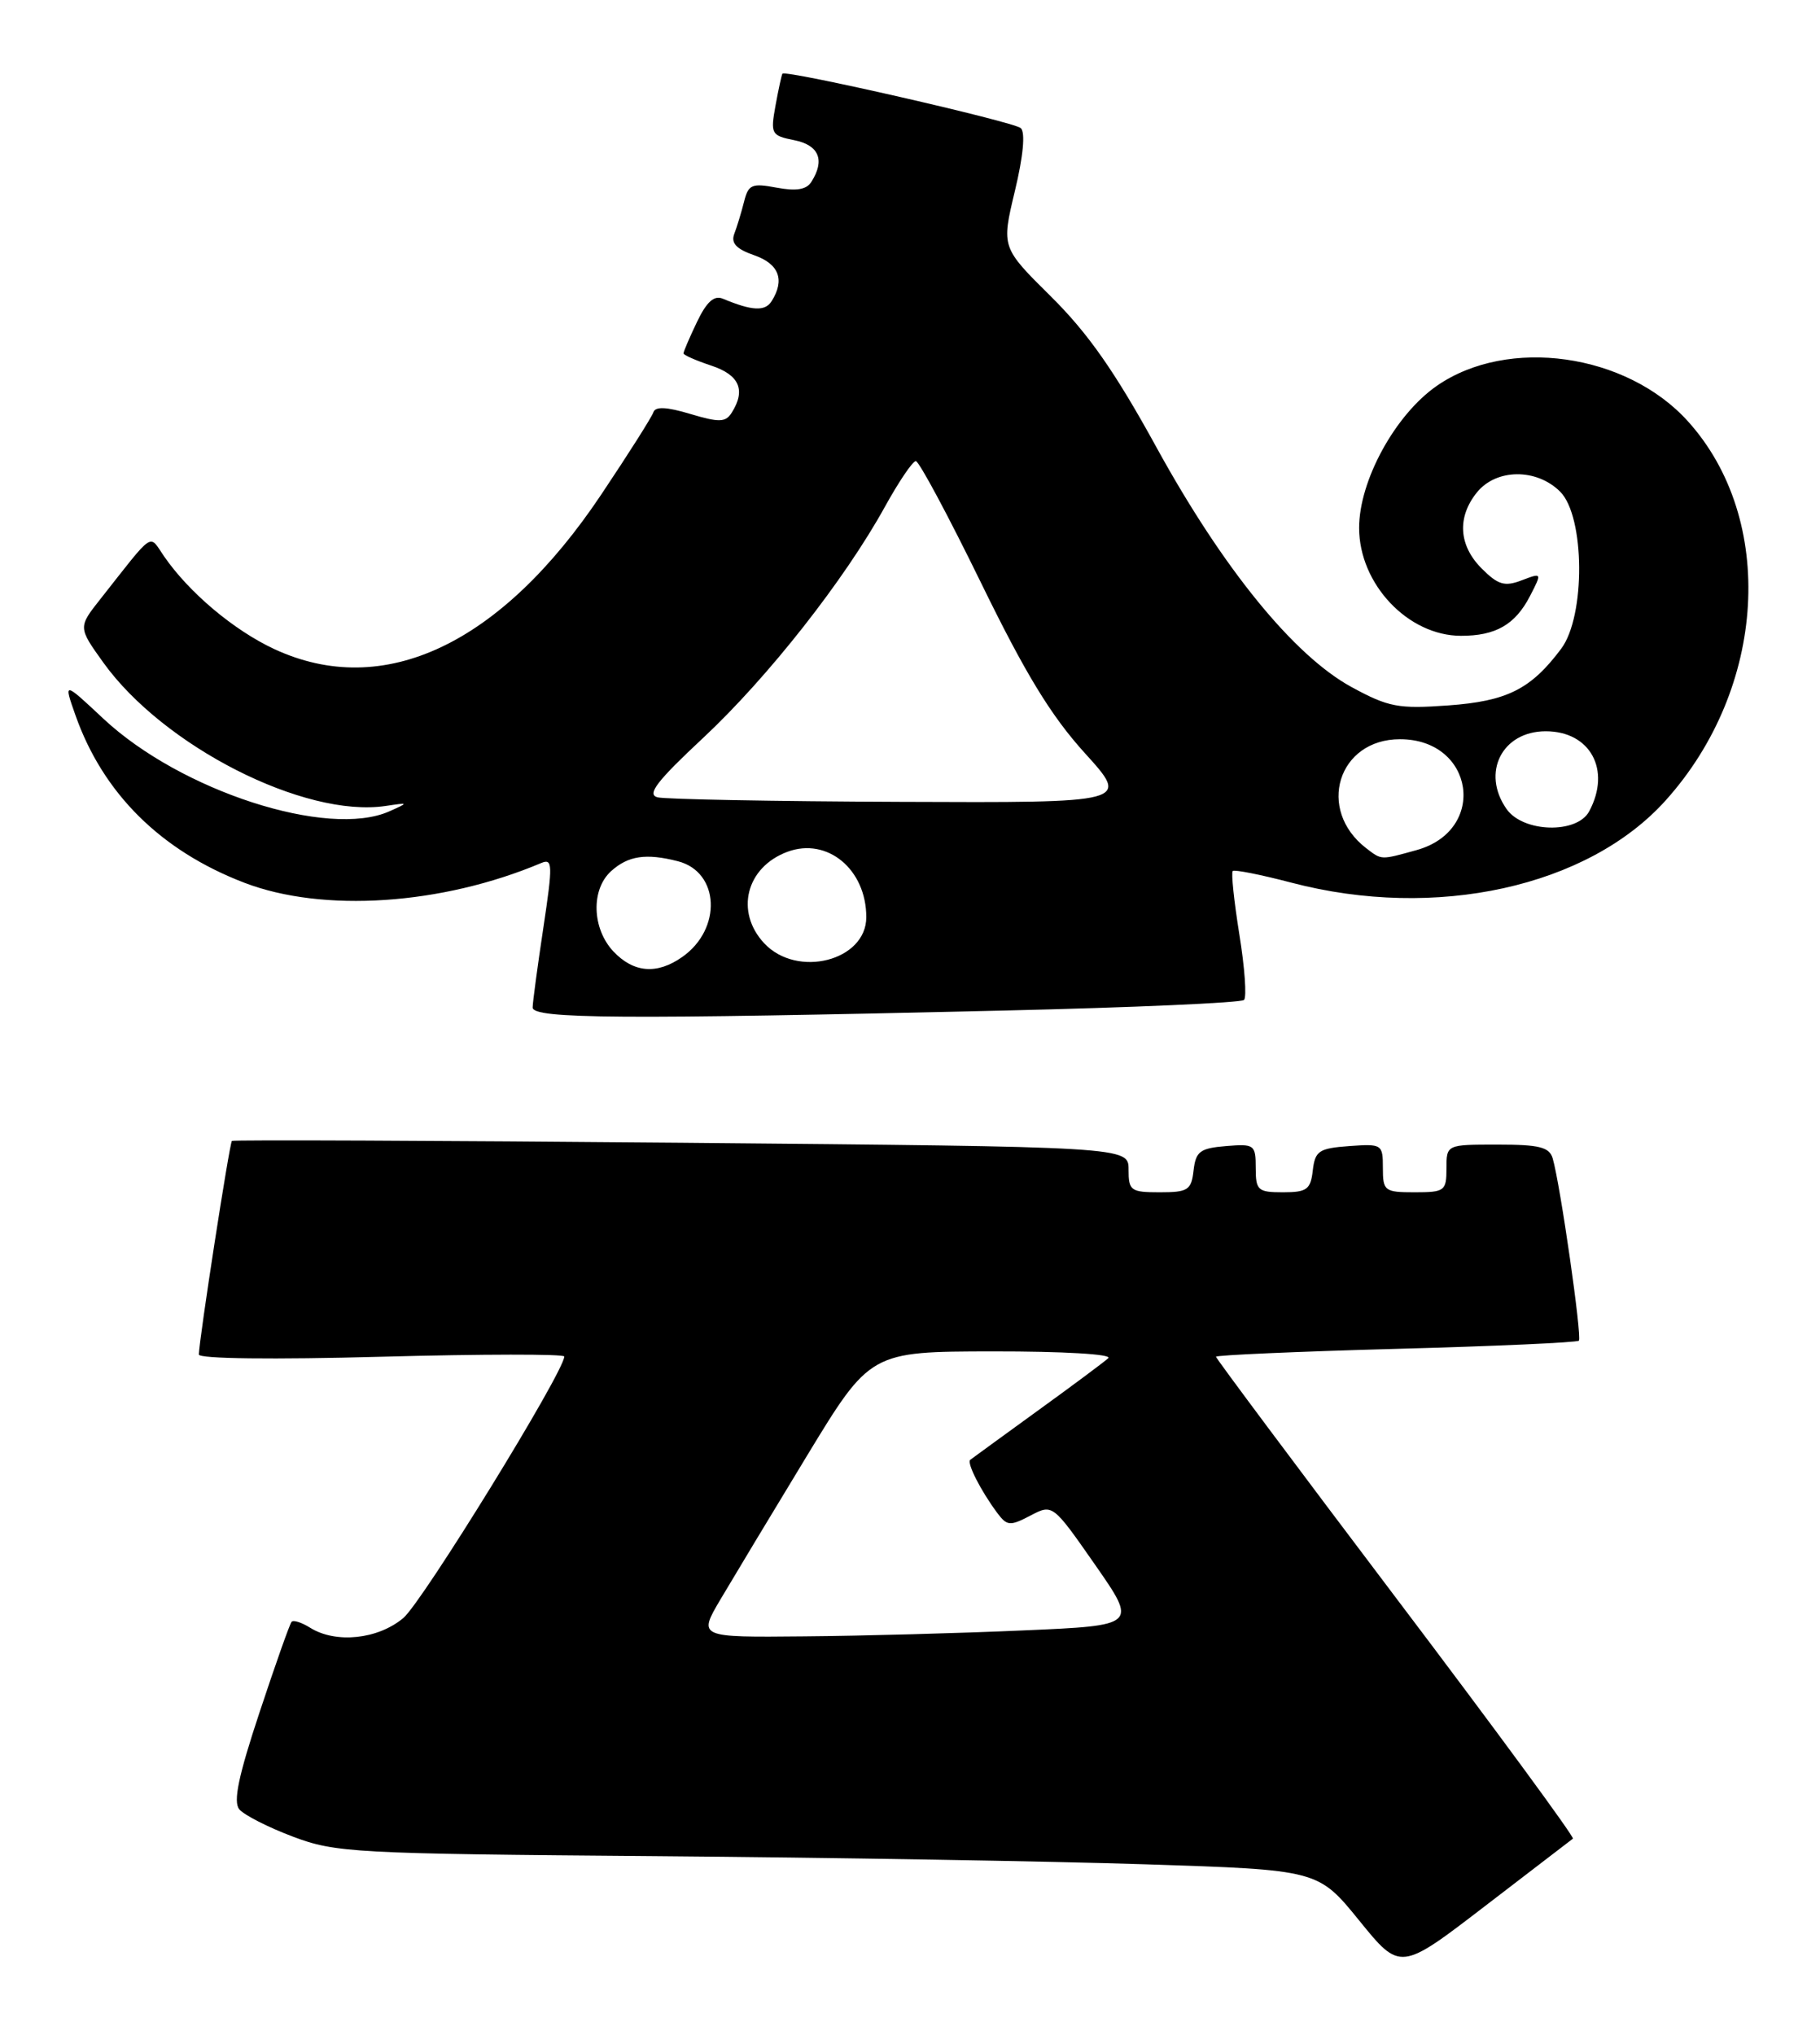 <?xml version="1.0" encoding="UTF-8" standalone="no"?>
<!DOCTYPE svg PUBLIC "-//W3C//DTD SVG 1.1//EN" "http://www.w3.org/Graphics/SVG/1.1/DTD/svg11.dtd" >
<svg xmlns="http://www.w3.org/2000/svg" xmlns:xlink="http://www.w3.org/1999/xlink" version="1.1" viewBox="0 0 229 256">
 <g >
 <path fill="currentColor"
d=" M 197.91 231.32 C 198.14 231.15 188.13 217.52 175.66 201.04 C 163.20 184.56 153.00 170.90 153.00 170.69 C 153.00 170.49 163.18 170.04 175.62 169.70 C 188.06 169.37 198.43 168.90 198.66 168.67 C 199.08 168.25 196.33 149.06 195.37 145.75 C 194.96 144.32 193.70 144.00 188.43 144.00 C 182.00 144.00 182.00 144.00 182.00 147.00 C 182.00 149.83 181.78 150.00 178.00 150.00 C 174.21 150.00 174.00 149.84 174.00 146.94 C 174.00 143.96 173.89 143.89 169.75 144.19 C 165.95 144.47 165.47 144.79 165.18 147.25 C 164.91 149.65 164.44 150.00 161.43 150.00 C 158.27 150.00 158.00 149.76 158.00 146.94 C 158.00 144.01 157.83 143.89 154.25 144.19 C 150.99 144.46 150.46 144.86 150.18 147.25 C 149.90 149.73 149.48 150.00 145.93 150.00 C 142.27 150.00 142.00 149.80 142.00 147.14 C 142.00 144.28 142.00 144.28 85.75 143.77 C 54.81 143.50 29.36 143.39 29.18 143.54 C 28.88 143.79 25.07 168.41 25.02 170.41 C 25.01 170.95 34.40 171.06 48.00 170.69 C 60.65 170.35 71.00 170.34 71.00 170.66 C 71.00 172.56 53.16 201.53 50.75 203.56 C 47.55 206.25 42.26 206.80 39.03 204.79 C 37.96 204.12 36.91 203.78 36.69 204.04 C 36.46 204.29 34.65 209.41 32.66 215.42 C 30.00 223.43 29.32 226.68 30.11 227.63 C 30.70 228.34 33.73 229.89 36.84 231.06 C 42.22 233.09 44.49 233.22 82.50 233.52 C 104.50 233.70 132.25 234.16 144.18 234.55 C 165.85 235.25 165.85 235.25 171.02 241.62 C 176.19 247.99 176.19 247.99 186.84 239.81 C 192.70 235.32 197.69 231.50 197.91 231.32 Z  M 126.19 127.14 C 142.53 126.76 156.18 126.16 156.53 125.80 C 156.88 125.45 156.62 121.74 155.94 117.56 C 155.27 113.37 154.89 109.78 155.11 109.58 C 155.32 109.38 158.65 110.04 162.50 111.05 C 180.64 115.81 199.78 111.60 209.58 100.70 C 222.29 86.57 223.53 65.34 212.37 52.99 C 204.65 44.45 189.73 42.34 180.79 48.54 C 175.54 52.18 171.00 60.48 171.01 66.43 C 171.02 73.48 177.16 79.98 183.82 79.99 C 188.19 80.00 190.65 78.59 192.51 74.99 C 194.03 72.04 194.03 72.04 191.47 73.01 C 189.32 73.83 188.49 73.58 186.45 71.54 C 183.53 68.63 183.31 65.07 185.84 61.94 C 188.28 58.94 193.34 58.90 196.31 61.86 C 199.43 64.99 199.51 77.50 196.44 81.61 C 192.63 86.71 189.62 88.22 182.21 88.75 C 175.94 89.20 174.71 88.97 170.06 86.44 C 162.80 82.48 153.89 71.54 145.50 56.26 C 140.30 46.78 136.90 41.92 132.25 37.32 C 126.00 31.13 126.00 31.13 127.69 24.06 C 128.75 19.66 129.03 16.66 128.44 16.12 C 127.57 15.32 98.85 8.76 98.45 9.27 C 98.35 9.40 97.96 11.19 97.58 13.27 C 96.93 16.86 97.04 17.06 99.95 17.64 C 103.05 18.26 103.83 20.15 102.09 22.88 C 101.48 23.86 100.19 24.07 97.72 23.61 C 94.60 23.02 94.16 23.21 93.62 25.38 C 93.28 26.72 92.73 28.54 92.39 29.42 C 91.95 30.58 92.64 31.33 94.89 32.11 C 98.02 33.20 98.78 35.21 97.09 37.89 C 96.26 39.20 94.64 39.12 90.95 37.58 C 89.85 37.12 88.91 37.97 87.70 40.50 C 86.76 42.46 86.00 44.24 86.00 44.46 C 86.00 44.67 87.58 45.36 89.50 46.00 C 93.04 47.17 93.87 49.08 92.06 51.93 C 91.30 53.14 90.50 53.17 86.86 52.08 C 83.86 51.18 82.46 51.12 82.21 51.87 C 82.01 52.47 79.07 57.11 75.67 62.19 C 63.04 81.09 48.27 88.07 34.49 81.65 C 29.41 79.28 23.80 74.56 20.65 70.00 C 18.70 67.18 19.53 66.62 12.66 75.33 C 9.82 78.92 9.82 78.92 13.01 83.37 C 20.58 93.90 38.31 102.91 48.50 101.40 C 51.45 100.96 51.46 100.97 49.00 102.07 C 41.27 105.52 22.75 99.52 13.01 90.42 C 7.99 85.72 7.99 85.72 9.50 90.00 C 12.97 99.82 20.23 107.03 30.75 111.06 C 40.64 114.85 55.57 113.86 68.09 108.58 C 69.54 107.97 69.57 108.72 68.37 116.70 C 67.64 121.54 67.03 126.06 67.02 126.75 C 67.00 128.19 78.25 128.26 126.19 127.14 Z  M 90.67 201.19 C 92.23 198.55 97.10 190.46 101.50 183.21 C 109.50 170.04 109.50 170.04 124.95 170.02 C 133.77 170.01 139.99 170.37 139.45 170.87 C 138.93 171.35 134.90 174.35 130.50 177.53 C 126.10 180.72 122.31 183.48 122.08 183.66 C 121.62 184.04 123.39 187.53 125.47 190.33 C 126.71 191.99 127.08 192.02 129.64 190.68 C 132.45 189.21 132.45 189.21 137.78 196.85 C 143.11 204.50 143.11 204.50 128.80 205.12 C 120.94 205.47 108.50 205.81 101.17 205.87 C 87.83 206.00 87.83 206.00 90.67 201.19 Z  M 77.17 119.69 C 74.48 116.81 74.34 111.91 76.89 109.60 C 79.04 107.66 81.28 107.32 85.29 108.35 C 90.55 109.69 90.88 116.87 85.84 120.40 C 82.65 122.64 79.72 122.39 77.17 119.69 Z  M 96.17 118.69 C 92.45 114.72 93.87 109.09 99.09 107.16 C 104.10 105.31 109.00 109.37 109.00 115.39 C 109.00 120.87 100.32 123.10 96.17 118.69 Z  M 171.91 106.72 C 165.60 101.87 168.34 93.00 176.15 93.00 C 185.50 93.00 187.22 104.46 178.24 106.95 C 173.69 108.21 173.87 108.22 171.91 106.72 Z  M 189.56 101.78 C 186.36 97.22 188.99 92.00 194.49 92.00 C 200.10 92.00 202.75 96.87 199.96 102.07 C 198.43 104.94 191.64 104.75 189.56 101.78 Z  M 82.73 100.31 C 81.36 99.95 82.64 98.28 88.50 92.81 C 96.63 85.21 106.27 72.95 111.34 63.76 C 113.08 60.61 114.83 58.02 115.23 58.01 C 115.63 58.01 119.30 64.86 123.40 73.25 C 129.01 84.75 132.23 90.04 136.50 94.75 C 142.17 101.00 142.17 101.00 113.33 100.88 C 97.48 100.82 83.70 100.56 82.73 100.31 Z "/>
</g>
</svg>